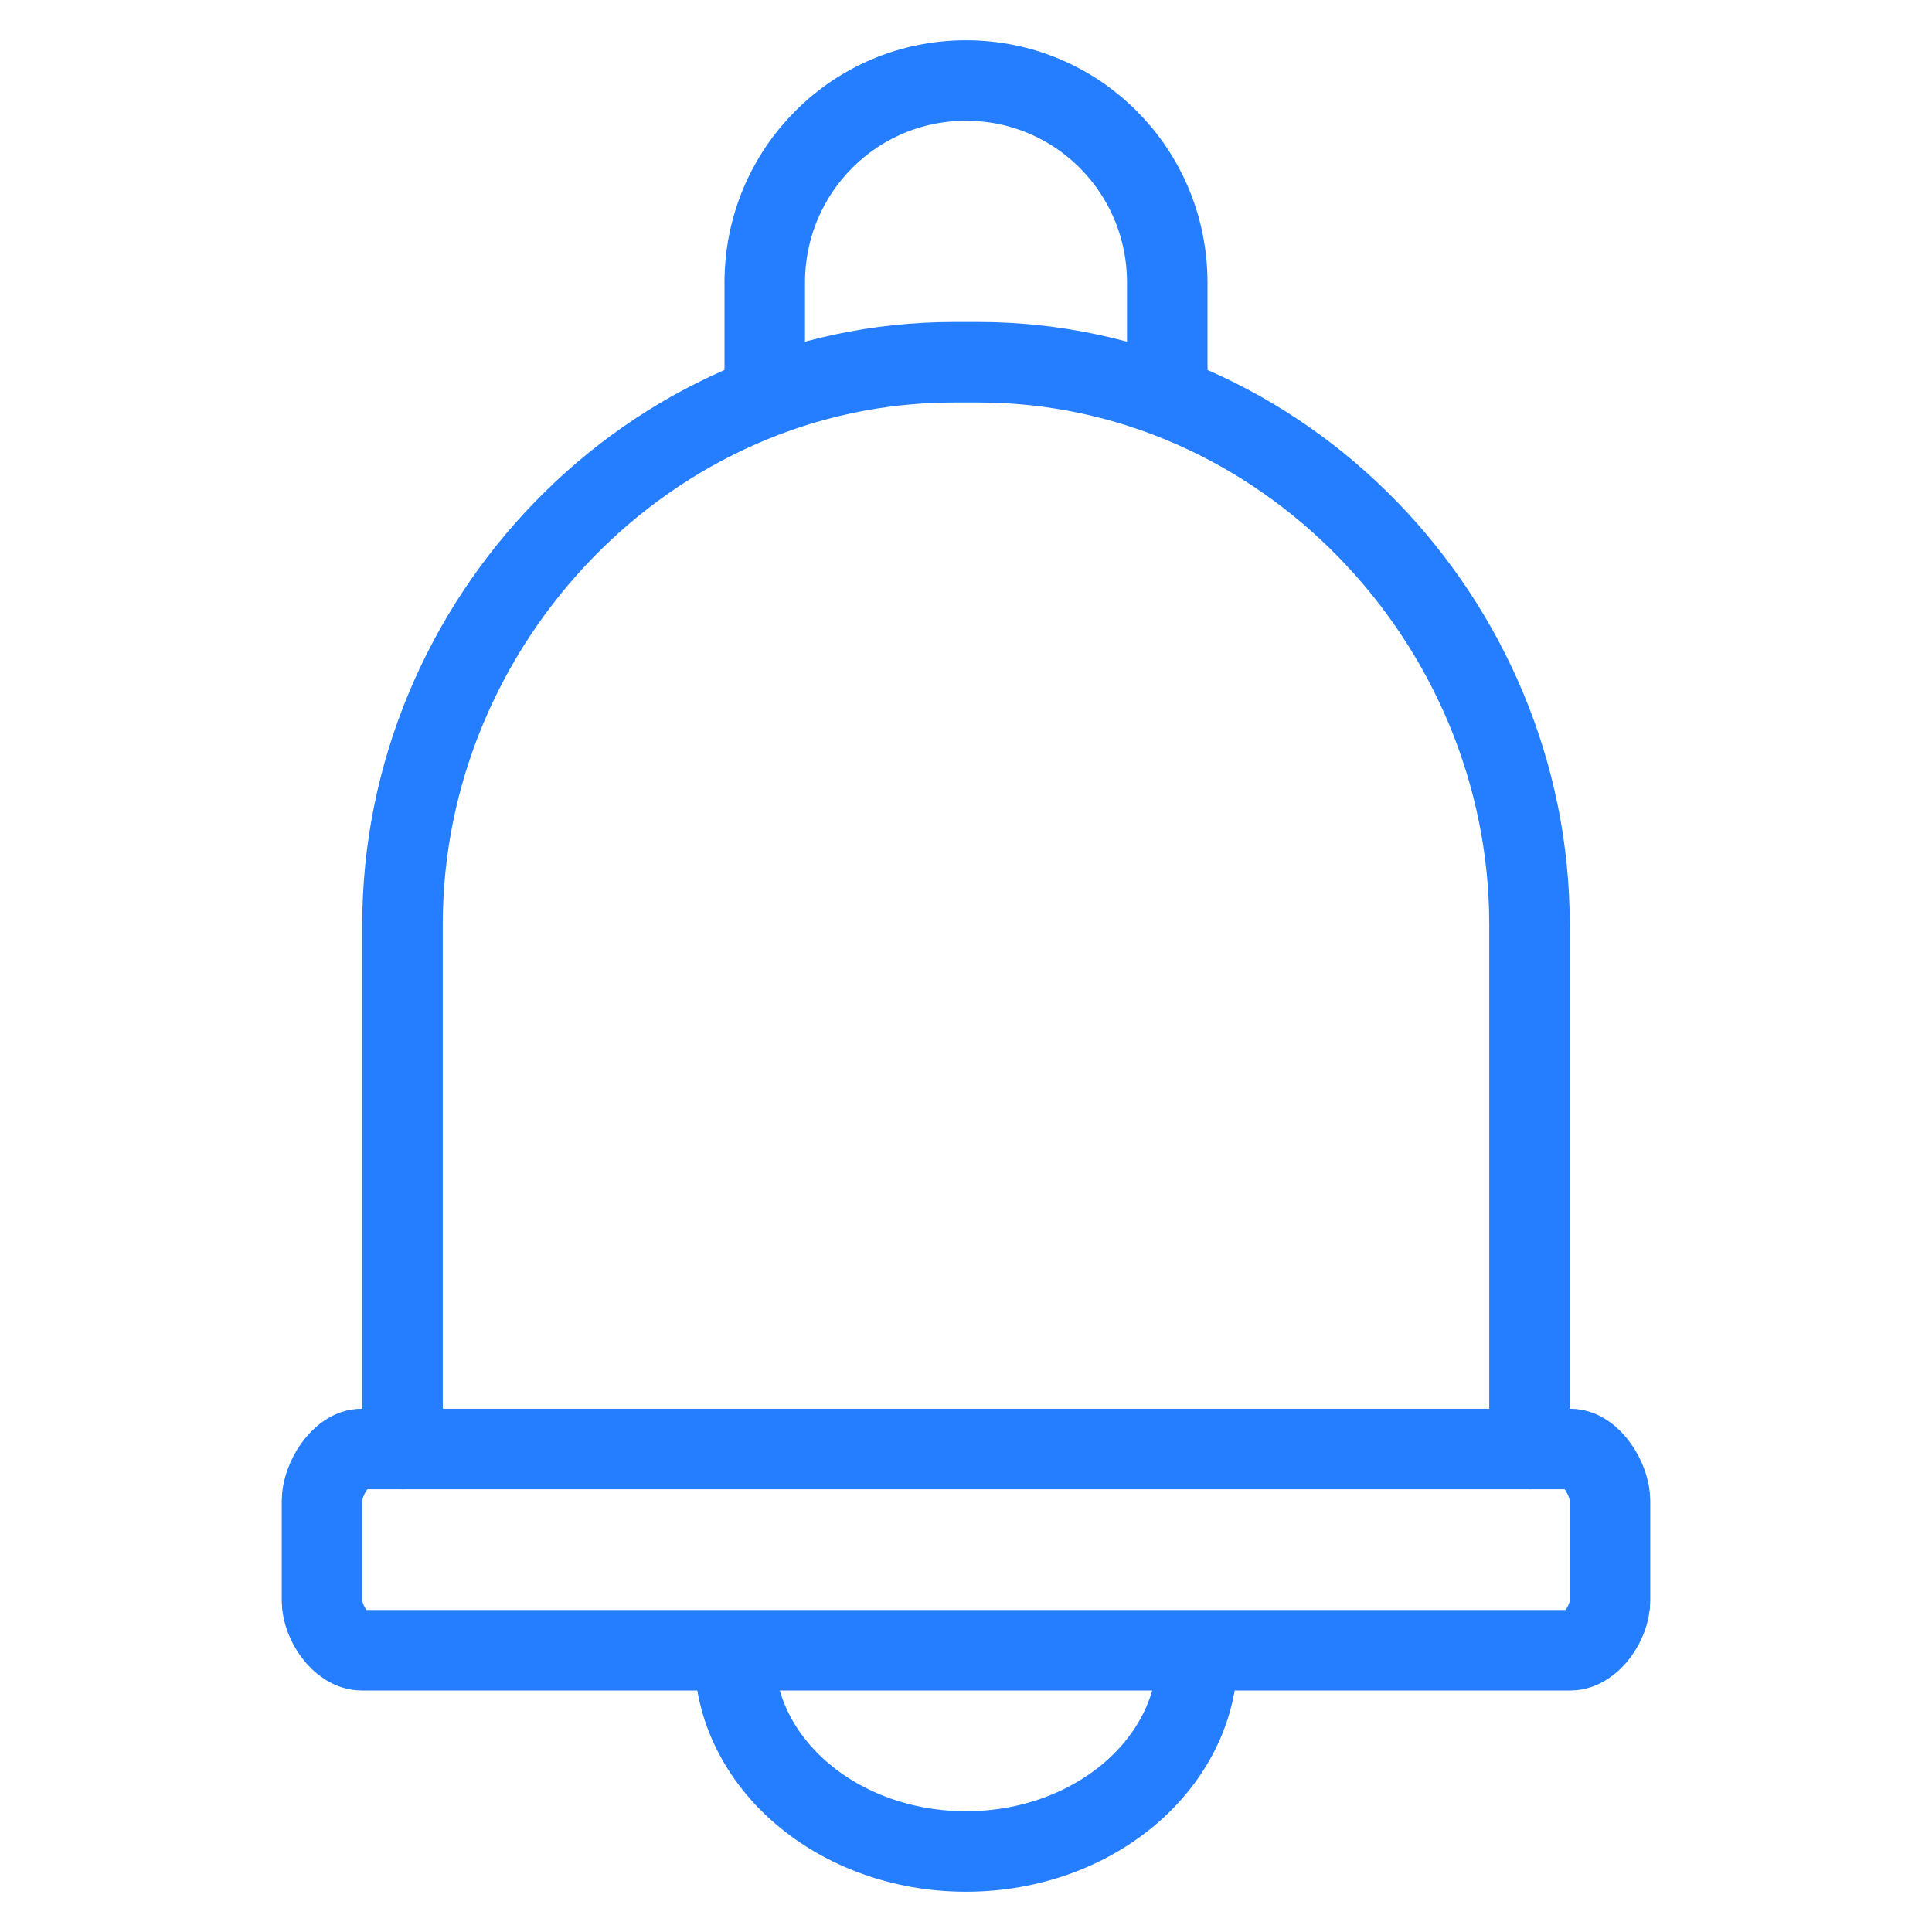 <?xml version="1.0" encoding="utf-8"?>
<!-- Generator: Adobe Illustrator 16.0.0, SVG Export Plug-In . SVG Version: 6.00 Build 0)  -->
<!DOCTYPE svg PUBLIC "-//W3C//DTD SVG 1.1//EN" "http://www.w3.org/Graphics/SVG/1.1/DTD/svg11.dtd">
<svg version="1.1" id="Layer_1" xmlns="http://www.w3.org/2000/svg" xmlns:xlink="http://www.w3.org/1999/xlink" x="0px" y="0px"
	 width="48px" height="48px" viewBox="0 0 48 48" enable-background="new 0 0 48 48" xml:space="preserve">
<path fill="none" stroke="#257EFF" stroke-width="2" stroke-linecap="round" stroke-linejoin="round" stroke-miterlimit="10" d="
	M10,36V22.971C10,15.422,16.149,9,23.696,9h0.608C31.852,9,38,15.422,38,22.971V36"/>
<path fill="none" stroke="#257EFF" stroke-width="2" stroke-linecap="round" stroke-linejoin="round" stroke-miterlimit="10" d="
	M8.988,36h30.024C39.541,36,40,36.758,40,37.286v2.485C40,40.299,39.541,41,39.012,41H8.988C8.461,41,8,40.299,8,39.771v-2.485
	C8,36.758,8.461,36,8.988,36z"/>
<path fill="none" stroke="#257EFF" stroke-width="2" stroke-linejoin="round" stroke-miterlimit="10" d="M19,10V7.02
	C19,4.247,21.228,2,24,2s5,2.247,5,5.02V10"/>
<path fill="none" stroke="#257EFF" stroke-width="2" stroke-linecap="round" stroke-linejoin="round" stroke-miterlimit="10" d="
	M29.752,41.109C29.752,43.811,27.177,46,24,46c-3.176,0-5.752-2.189-5.752-4.891"/>
<rect fill="none" width="48" height="48"/>
</svg>
